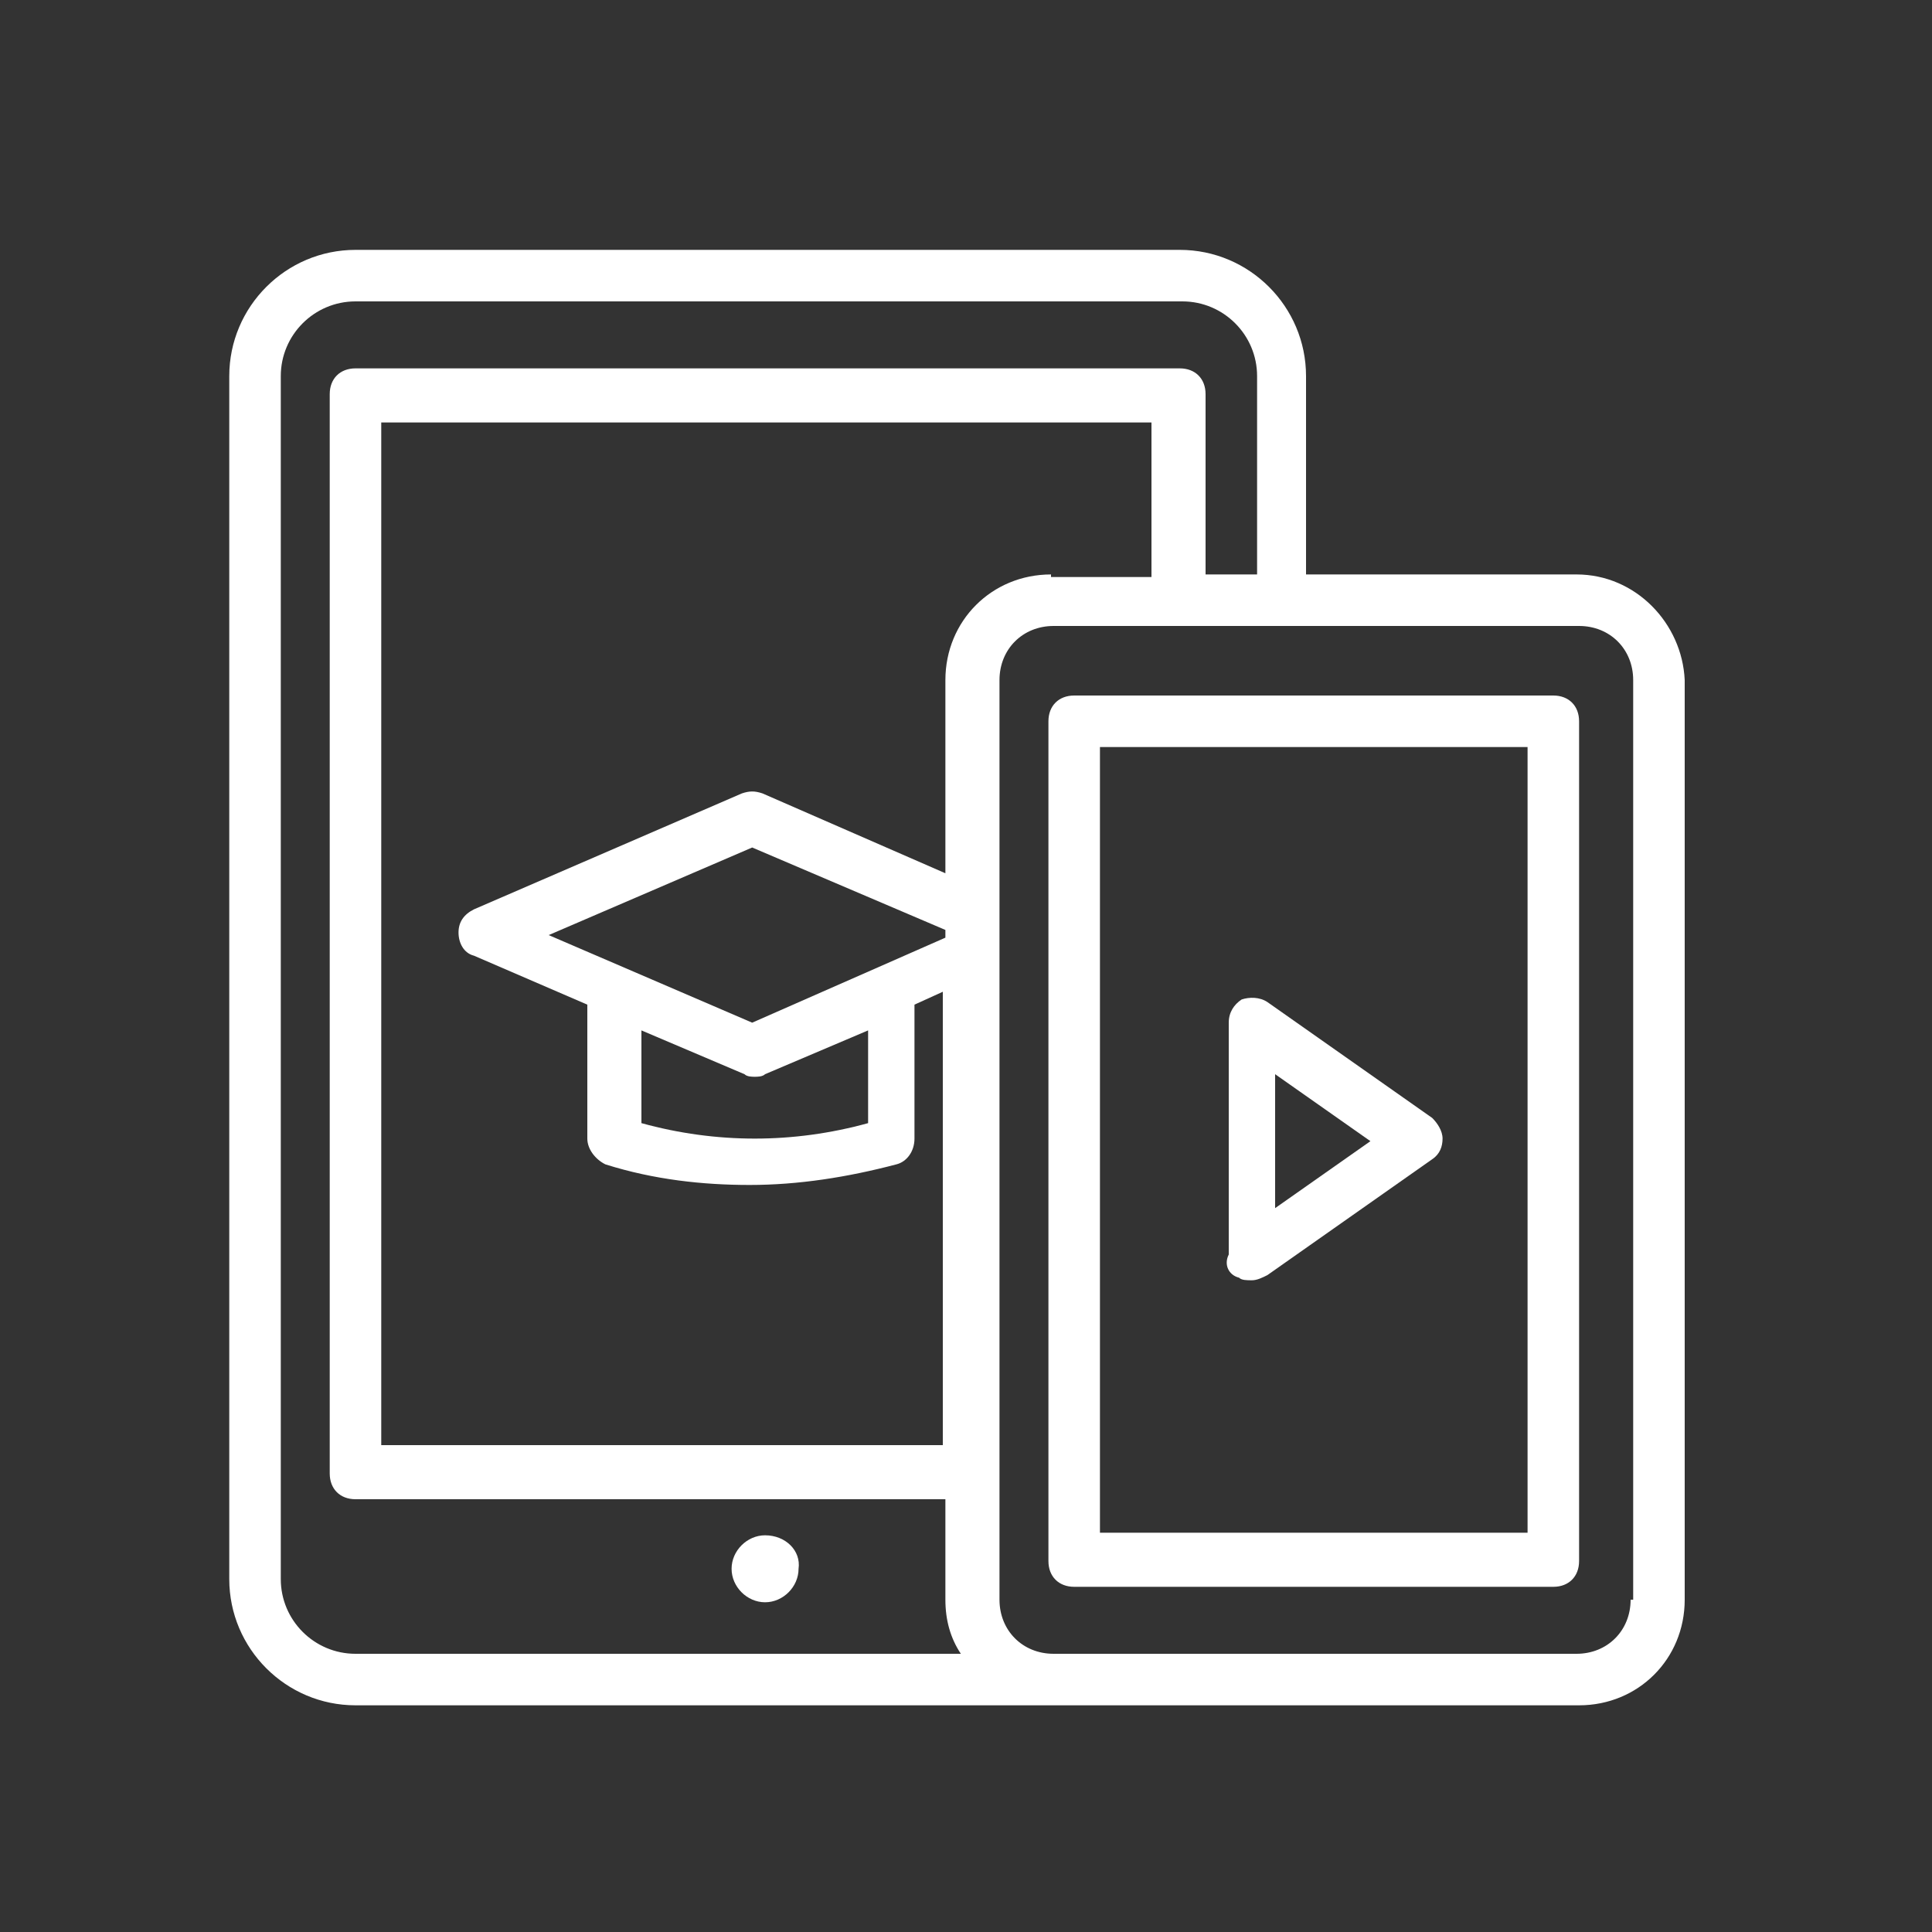 <?xml version="1.0" encoding="utf-8"?>
<!-- Generator: Adobe Illustrator 26.5.0, SVG Export Plug-In . SVG Version: 6.00 Build 0)  -->
<svg version="1.1" id="Capa_1" xmlns="http://www.w3.org/2000/svg" xmlns:xlink="http://www.w3.org/1999/xlink" x="0px" y="0px"
	 viewBox="0 0 75 75" style="enable-background:new 0 0 75 75;" xml:space="preserve">
<rect x="0" y="0" width="75" height="75" fill="#333333" stroke="none"/>
<style type="text/css">
	.st0{fill:#fff;}
</style>
<g id="_x33_">
	<path class="st0" d="M61.2,22.3H50.7v-7.7c0-2.7-2.2-4.9-4.9-4.9H13.8c-2.7,0-4.9,2.2-4.9,4.9v46.7c0,2.7,2.2,4.9,4.9,4.9h27.1h0.2
		h20.2c2.3,0,4.1-1.8,4.1-4.1V26.4C65.3,24.2,63.5,22.3,61.2,22.3z M10.9,61.3V14.6c0-1.6,1.3-2.9,2.9-2.9h32.1
		c1.6,0,2.9,1.3,2.9,2.9v7.7h-2v-7c0-0.6-0.4-1-1-1H13.8c-0.6,0-1,0.4-1,1v41.9c0,0.6,0.4,1,1,1h22.9v3.9c0,0.8,0.2,1.5,0.6,2.1
		H13.8C12.2,64.2,10.9,62.9,10.9,61.3z M40.8,22.3c-2.3,0-4.1,1.8-4.1,4.1v7.5l-7.1-3.1c-0.3-0.1-0.5-0.1-0.8,0l-10.4,4.5
		c-0.4,0.2-0.6,0.5-0.6,0.9c0,0.4,0.2,0.8,0.6,0.9l4.4,1.9v5.2c0,0.4,0.3,0.8,0.7,1c1.9,0.6,3.8,0.8,5.6,0.8c1.9,0,3.8-0.3,5.7-0.8
		c0.4-0.1,0.7-0.5,0.7-1v-5.2l1.1-0.5v17.6H14.8V16.4h29.9v6H40.8z M24.9,40l4,1.7c0.1,0.1,0.3,0.1,0.4,0.1c0.1,0,0.3,0,0.4-0.1
		l4-1.7v3.6c-2.9,0.8-5.9,0.8-8.8,0V40z M29.2,39.7l-7.9-3.4l7.9-3.4l7.5,3.2v0.3L29.2,39.7z M63.3,62.1c0,1.2-0.9,2.1-2.1,2.1H41.1
		h-0.2c-1.2,0-2.1-0.9-2.1-2.1V26.4c0-1.2,0.9-2.1,2.1-2.1h20.4c1.2,0,2.1,0.9,2.1,2.1V62.1z"/>
	<path class="st0" d="M60.3,27H41.7c-0.6,0-1,0.4-1,1v32.6c0,0.6,0.4,1,1,1h18.6c0.6,0,1-0.4,1-1V28C61.3,27.4,60.9,27,60.3,27z
		 M59.4,59.5H42.7V29h16.6V59.5z"/>
	<path class="st0" d="M29.7,59.6c-0.7,0-1.3,0.6-1.3,1.3c0,0.7,0.6,1.3,1.3,1.3s1.3-0.6,1.3-1.3C31.1,60.2,30.5,59.6,29.7,59.6z"/>
	<path class="st0" d="M48.1,49.6c0.1,0.1,0.3,0.1,0.5,0.1c0.2,0,0.4-0.1,0.6-0.2l6.4-4.5c0.3-0.2,0.4-0.5,0.4-0.8
		c0-0.3-0.2-0.6-0.4-0.8l-6.4-4.5c-0.3-0.2-0.7-0.2-1-0.1c-0.3,0.2-0.5,0.5-0.5,0.9v9C47.5,49.1,47.7,49.5,48.1,49.6z M49.5,41.7
		l3.7,2.6l-3.7,2.6V41.7z"/>
</g>
</svg>
